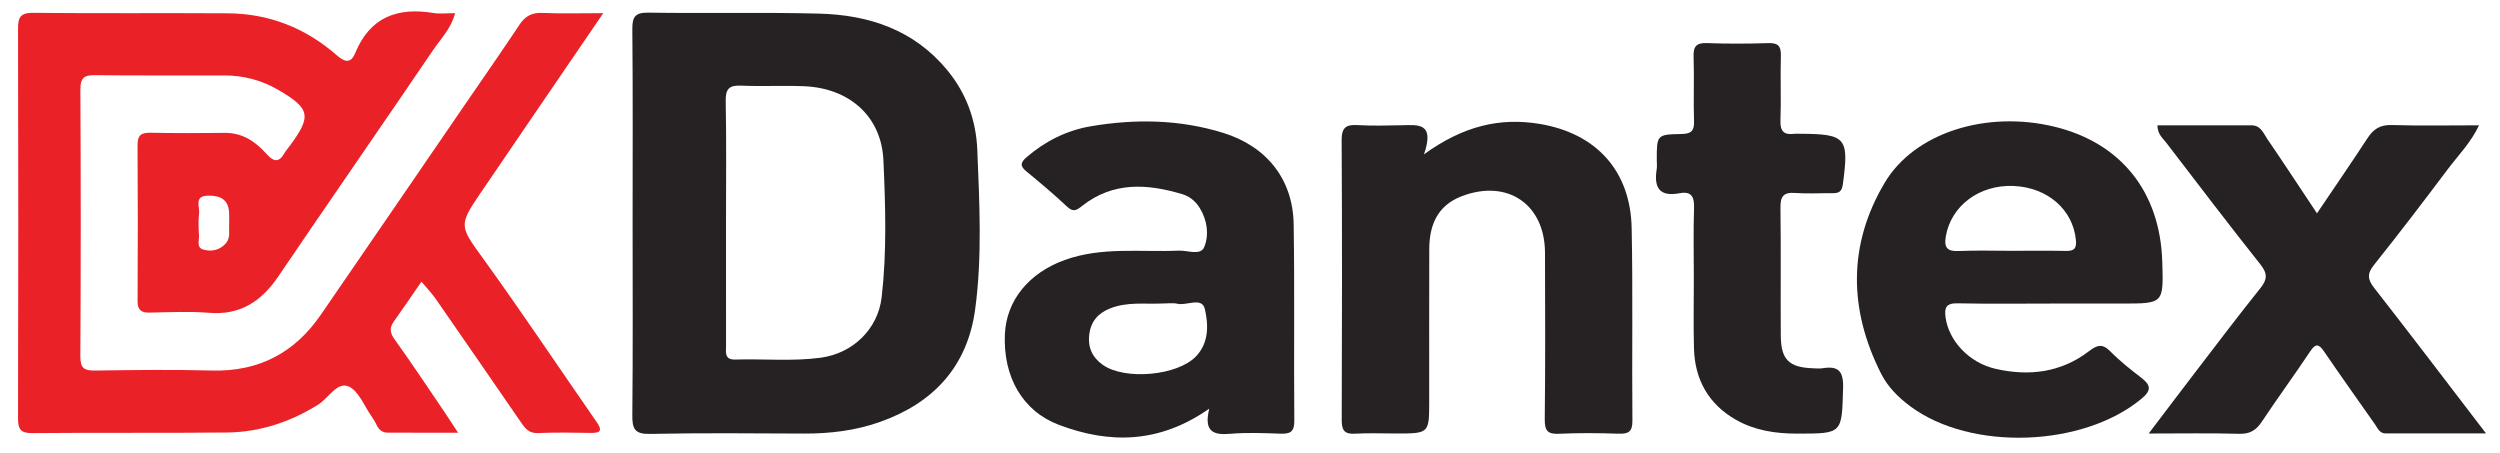 <?xml version="1.0" encoding="utf-8"?>
<!-- Generator: Adobe Illustrator 16.0.0, SVG Export Plug-In . SVG Version: 6.00 Build 0)  -->
<!DOCTYPE svg PUBLIC "-//W3C//DTD SVG 1.1//EN" "http://www.w3.org/Graphics/SVG/1.1/DTD/svg11.dtd">
<svg version="1.1" id="Layer_1" xmlns="http://www.w3.org/2000/svg" xmlns:xlink="http://www.w3.org/1999/xlink" x="0px" y="0px"
	 width="673.999px" height="121.998px" viewBox="0 0 673.999 121.998" enable-background="new 0 0 673.999 121.998"
	 xml:space="preserve">
<g>
	<path fill-rule="evenodd" clip-rule="evenodd" fill="#EB2128" d="M162.642,3.547c-11.601,16.995-22.49,32.901-33.328,48.842
		c-5.723,8.419-5.271,8.725,0.837,17.179c10.521,14.559,20.5,29.51,30.744,44.27c1.407,2.027,1.219,2.914-1.441,2.877
		c-4.83-0.068-9.668-0.164-14.49,0.039c-2.515,0.107-3.511-1.447-4.646-3.094c-7.631-11.061-15.248-22.133-22.914-33.17
		c-1.018-1.467-2.287-2.76-3.786-4.545c-2.564,3.707-4.953,7.239-7.429,10.708c-1.247,1.746-1.078,3.068,0.219,4.875
		c4.646,6.471,9.045,13.117,13.526,19.705c1.006,1.479,1.96,2.992,3.551,5.426c-6.924,0-12.967,0.02-19.009-0.018
		c-1.228-0.008-2.188-0.613-2.776-1.77c-0.451-0.887-0.932-1.771-1.507-2.58c-2.021-2.848-3.539-7.008-6.285-8.131
		c-3.053-1.248-5.381,3.227-8.184,4.965c-7.547,4.68-15.704,7.385-24.539,7.479c-17.489,0.186-34.982,0-52.472,0.164
		c-3.205,0.031-3.859-1.08-3.852-4.035C4.951,77.751,4.952,42.77,4.864,7.788C4.856,4.704,5.446,3.426,8.932,3.463
		c17.489,0.186,34.982,0.011,52.472,0.125c11.085,0.073,20.882,3.914,29.224,11.172c2.236,1.946,3.885,2.577,5.157-0.507
		c3.983-9.658,11.377-12.347,21.087-10.748c1.773,0.292,3.637,0.042,5.826,0.042c-1.068,4.15-3.848,6.884-5.923,9.941
		c-13.835,20.38-27.89,40.611-41.715,60.998c-4.577,6.751-10.262,10.55-18.76,9.847c-5.294-0.439-10.656-0.152-15.984-0.053
		c-2.326,0.043-3.238-0.758-3.225-3.172c0.078-13.994,0.092-27.987-0.011-41.978c-0.02-2.698,1.013-3.396,3.529-3.346
		c6.66,0.137,13.327,0.119,19.988,0.037c4.764-0.059,8.263,2.342,11.221,5.644c1.904,2.126,3.342,2.528,4.886-0.21
		c0.406-0.719,0.984-1.34,1.477-2.01c5.864-7.965,5.487-9.985-3.234-15.051c-4.388-2.549-9.227-3.834-14.322-3.854
		c-11.66-0.044-23.322,0.075-34.981-0.076c-2.995-0.039-3.99,0.741-3.973,3.886c0.128,23.987,0.136,47.975-0.008,71.962
		c-0.02,3.26,1.135,3.828,4.029,3.787c10.492-0.148,20.994-0.279,31.481-0.006c12.596,0.33,22.241-4.764,29.286-14.99
		c13.027-18.912,25.981-37.872,38.965-56.812c4.894-7.138,9.851-14.233,14.639-21.44c1.545-2.326,3.331-3.292,6.164-3.168
		C151.324,3.708,156.438,3.547,162.642,3.547z M61.776,60.782c0-1.364,0.031-2.362-0.006-3.357
		c-0.137-3.697-2.449-4.737-5.702-4.679c-3.815,0.067-2.179,2.972-2.395,4.765c-0.237,1.965-0.153,3.988-0.019,5.974
		c0.092,1.353-0.789,3.291,1.235,3.827c2.177,0.577,4.32,0.131,5.937-1.647C62.218,64.133,61.66,62.201,61.776,60.782z"/>
	<path fill-rule="evenodd" clip-rule="evenodd" fill="#262223" d="M170.551,59.915c0-17.329,0.088-34.66-0.075-51.987
		c-0.032-3.395,0.728-4.572,4.351-4.517c15.327,0.233,30.665-0.135,45.985,0.259c13.438,0.345,25.538,4.339,34.523,15.19
		c5.202,6.282,7.825,13.586,8.146,21.574c0.574,14.308,1.346,28.661-0.573,42.917c-2.071,15.387-11.149,25.213-25.512,30.348
		c-6.645,2.377-13.577,3.223-20.641,3.191c-13.83-0.061-27.664-0.197-41.488,0.094c-4.175,0.088-4.832-1.381-4.794-5.08
		C170.65,94.574,170.551,77.245,170.551,59.915z M195.731,59.745c0,11.162-0.007,22.324,0.007,33.486
		c0.002,1.764-0.487,3.793,2.509,3.703c7.654-0.23,15.346,0.533,22.965-0.488c8.834-1.188,15.504-7.818,16.483-16.32
		c1.413-12.28,1.024-24.571,0.472-36.909c-0.537-11.999-9.349-19.469-21.324-19.966c-5.655-0.235-11.333,0.089-16.987-0.161
		c-3.248-0.144-4.273,0.825-4.207,4.171C195.866,38.084,195.73,48.917,195.731,59.745z"/>
	<path fill-rule="evenodd" clip-rule="evenodd" fill="#262223" d="M326.015,110.176c-13.484,9.432-26.887,9.512-40.49,4.383
		c-9.902-3.732-15.093-13.006-14.613-24.385c0.388-9.201,6.492-16.607,16.158-20.086c10.047-3.616,20.443-2.053,30.711-2.517
		c2.369-0.106,5.898,1.43,6.884-0.98c1.348-3.295,0.819-7.228-1.231-10.537c-1.083-1.749-2.653-3.089-4.605-3.678
		c-9.443-2.852-18.706-3.459-27.037,3.105c-1.523,1.2-2.416,1.826-4.118,0.224c-3.511-3.306-7.209-6.422-10.943-9.479
		c-1.787-1.463-1.634-2.411,0.049-3.856c5.056-4.344,10.811-7.23,17.346-8.335c11.979-2.025,23.896-1.846,35.608,1.775
		c11.722,3.625,18.846,12.472,19.038,24.654c0.277,17.658,0.021,35.326,0.172,52.986c0.026,3.061-1.188,3.568-3.812,3.469
		c-4.493-0.168-9.021-0.34-13.488,0.037C327.128,117.336,324.486,116.416,326.015,110.176z M312.741,81.838
		c-4.077,0.186-8.912-0.531-13.561,1.352c-3.248,1.314-5.1,3.582-5.523,6.994c-0.424,3.424,0.823,6.188,3.647,8.178
		c6.008,4.234,20.232,2.928,25.191-2.34c3.479-3.695,3.298-8.553,2.332-12.701c-0.781-3.354-4.877-0.836-7.42-1.432
		C316.15,81.594,314.766,81.838,312.741,81.838z"/>
	<path fill-rule="evenodd" clip-rule="evenodd" fill="#262223" d="M553.735,81.838c-8.654,0.002-17.312,0.119-25.963-0.063
		c-3.113-0.064-3.627,1.164-3.24,3.865c0.893,6.248,6.289,12.162,13.501,13.803c8.983,2.045,17.613,1.01,25.127-4.746
		c2.229-1.707,3.642-2.139,5.794,0.047c2.555,2.596,5.452,4.875,8.344,7.107c2.543,1.963,2.813,3.344,0.075,5.625
		c-15.737,13.104-46.003,14.201-62.326,2.09c-3.253-2.412-6.095-5.244-7.913-8.846c-8.728-17.289-8.947-34.727,0.966-51.43
		c8.097-13.643,27.608-19.569,45.846-15.116c17.884,4.367,28.403,17.543,29.001,36.324c0.361,11.339,0.361,11.339-10.736,11.339
		C566.051,81.838,559.893,81.838,553.735,81.838z M542.13,67.617c4.976,0,9.952-0.068,14.925,0.032
		c2.227,0.044,2.816-0.755,2.604-2.952c-0.79-8.191-7.643-14.193-16.861-14.563c-9.228-0.37-16.817,5.409-18.207,13.591
		c-0.548,3.223,0.517,4.096,3.612,3.951C532.837,67.459,537.488,67.62,542.13,67.617z"/>
	<path fill-rule="evenodd" clip-rule="evenodd" fill="#262223" d="M383.903,41.603c10.591-7.64,20.472-10.007,31.309-8.175
		c15.162,2.563,24.369,12.637,24.682,28.043c0.352,17.313,0.047,34.638,0.2,51.957c0.026,2.973-1.052,3.586-3.73,3.498
		c-5.322-0.178-10.665-0.234-15.982,0.018c-3.06,0.145-3.952-0.719-3.916-3.85c0.168-14.986,0.11-29.977,0.063-44.964
		c-0.042-13.084-10.165-19.93-22.447-15.23c-6.559,2.509-8.733,7.774-8.752,14.273c-0.04,13.656-0.017,27.312-0.018,40.968
		c-0.001,8.732,0,8.732-8.979,8.732c-3.663,0-7.338-0.168-10.988,0.053c-2.907,0.176-3.628-0.932-3.618-3.711
		c0.094-25.146,0.12-50.293-0.021-75.44c-0.02-3.492,1.275-4.224,4.379-4.046c3.983,0.227,7.992,0.119,11.987,0.037
		C382.289,33.68,386.877,33.026,383.903,41.603z"/>
	<path fill-rule="evenodd" clip-rule="evenodd" fill="#262223" d="M624.656,57.514c4.944-7.331,9.38-13.771,13.655-20.316
		c1.601-2.45,3.439-3.584,6.516-3.49c7.651,0.232,15.314,0.076,23.519,0.076c-2.233,4.717-5.618,8.1-8.435,11.844
		c-6.507,8.648-13.059,17.269-19.824,25.714c-1.938,2.417-1.852,3.922,0.014,6.307c9.92,12.688,19.651,25.522,30.13,39.196
		c-9.608,0-18.318-0.008-27.028,0.006c-1.669,0.004-2.131-1.34-2.879-2.41c-4.581-6.547-9.233-13.045-13.73-19.648
		c-1.45-2.127-2.289-2.273-3.798-0.014c-4.247,6.367-8.777,12.547-13.018,18.92c-1.532,2.303-3.202,3.328-6.078,3.25
		c-7.799-0.215-15.606-0.074-24.411-0.074c4.454-5.865,8.395-11.098,12.381-16.295c5.876-7.66,11.693-15.369,17.735-22.898
		c1.901-2.37,1.944-3.94,0.017-6.372c-8.583-10.824-16.961-21.813-25.359-32.784c-0.955-1.248-2.389-2.305-2.418-4.736
		c8.503,0,16.918,0.016,25.334-0.009c2.528-0.007,3.229,2.134,4.291,3.688C615.654,43.883,619.914,50.387,624.656,57.514z"/>
	<path fill-rule="evenodd" clip-rule="evenodd" fill="#262223" d="M456.654,74.956c-0.004-6.325-0.15-12.655,0.06-18.973
		c0.101-3.03-0.813-4.475-3.894-3.889c-5.483,1.043-6.974-1.569-6.173-6.479c0.133-0.812,0.02-1.662,0.02-2.494
		c-0.001-6.742-0.003-6.869,6.613-6.994c2.54-0.049,3.512-0.697,3.428-3.379c-0.183-5.82,0.081-11.654-0.115-17.473
		c-0.096-2.835,0.79-3.762,3.645-3.656c5.484,0.204,10.986,0.182,16.474,0.005c2.617-0.085,3.484,0.755,3.411,3.377
		c-0.161,5.821,0.097,11.655-0.111,17.473c-0.104,2.915,0.946,3.962,3.717,3.598c0.49-0.064,0.997-0.01,1.497-0.008
		c12.527,0.052,13.312,1.053,11.6,13.672c-0.286,2.104-1.251,2.37-2.913,2.352c-3.329-0.037-6.673,0.181-9.982-0.066
		c-3.14-0.233-3.957,0.972-3.917,3.984c0.153,11.482,0.01,22.969,0.084,34.452c0.042,6.529,2.197,8.609,8.748,8.836
		c0.831,0.029,1.683,0.121,2.493-0.012c4.244-0.693,5.687,0.713,5.556,5.305c-0.351,12.385-0.103,12.322-12.488,12.316
		c-5.772-0.002-11.346-0.859-16.365-3.709c-7.396-4.197-11.126-10.807-11.349-19.264C456.524,87.609,456.658,81.281,456.654,74.956z
		"/>
</g>
</svg>
